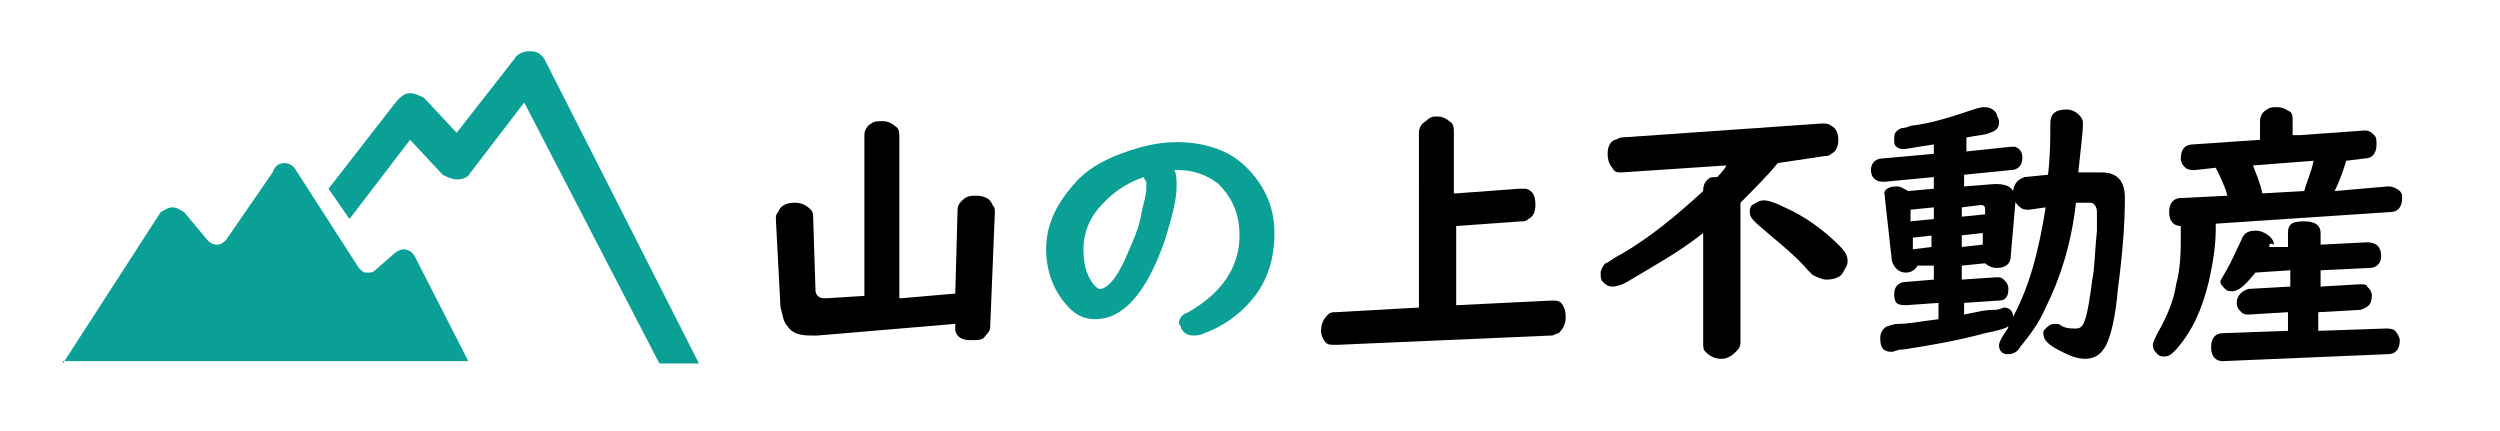 <?xml version="1.0" encoding="utf-8"?>
<!-- Generator: Adobe Illustrator 24.1.2, SVG Export Plug-In . SVG Version: 6.00 Build 0)  -->
<svg version="1.1" id="レイヤー_1" xmlns="http://www.w3.org/2000/svg" xmlns:xlink="http://www.w3.org/1999/xlink" x="0px"
	 y="0px" viewBox="0 0 107.3 18.5" style="enable-background:new 0 0 107.3 18.5;" xml:space="preserve">
<style type="text/css">
	.st0{fill:#0AA095;}
</style>
<g>
	<g>
		<path class="st0" d="M2.7,15.6l4.2-6.5C7.1,9,7.2,8.9,7.4,8.9c0.2,0,0.3,0.1,0.5,0.2l1,1.2c0.1,0.1,0.2,0.2,0.4,0.2l0,0
			c0.2,0,0.3-0.1,0.4-0.2l2-2.9C11.8,7.1,12,7,12.2,7s0.4,0.1,0.5,0.3l2.7,4.2c0.1,0.1,0.2,0.2,0.3,0.2c0,0,0,0,0.1,0s0.2,0,0.3-0.1
			l0.8-0.7c0.1-0.1,0.3-0.2,0.4-0.2c0.2,0,0.4,0.1,0.5,0.3l2.3,4.5H2.7V15.6z"/>
	</g>
	<g>
		<path class="st0" d="M28.3,15.6L22.5,4.4l-2.3,3c-0.1,0.2-0.3,0.3-0.6,0.3l0,0c-0.2,0-0.4-0.1-0.6-0.2L17.6,6L15,9.4l-0.9-1.3
			l2.8-3.6C17.2,4.1,17.4,4,17.6,4l0,0c0.2,0,0.4,0.1,0.6,0.2l1.4,1.5l2.5-3.2c0.1-0.2,0.4-0.3,0.6-0.3c0,0,0,0,0.1,0
			c0.3,0,0.5,0.2,0.6,0.4l6.6,13H28.3z"/>
	</g>
</g>
<g>
	<path d="M38.7,12.8l2.3-0.2l0.1-3.6c0-0.2,0.1-0.3,0.2-0.4c0.2-0.2,0.4-0.2,0.6-0.2c0.3,0,0.6,0.1,0.7,0.4c0.1,0.1,0.1,0.2,0.1,0.3
		v0l-0.2,4.9c0,0.2-0.1,0.3-0.2,0.4c-0.1,0.2-0.3,0.2-0.6,0.2c-0.4,0-0.6-0.1-0.7-0.4c0-0.1,0-0.2,0-0.3l-5.9,0.5
		c-0.1,0-0.2,0-0.3,0c-0.5,0-0.8-0.1-1-0.4c-0.2-0.2-0.2-0.5-0.3-0.8l-0.2-3.8c0-0.1,0-0.2,0.1-0.3c0.1-0.3,0.4-0.4,0.7-0.4
		c0.3,0,0.5,0.1,0.7,0.3c0.1,0.1,0.1,0.2,0.1,0.3l0.1,3.1c0,0.1,0,0.2,0.1,0.3c0.1,0.1,0.2,0.1,0.3,0.1c0,0,0.1,0,0.1,0l1.6-0.1V5.8
		c0-0.2,0.1-0.4,0.3-0.5c0.1-0.1,0.3-0.1,0.5-0.1c0.2,0,0.4,0.1,0.5,0.2c0.2,0.1,0.2,0.3,0.2,0.5V12.8z"/>
	<path class="st0" d="M50.4,7.3c0.1,0.2,0.1,0.4,0.1,0.7c0,0.6-0.2,1.3-0.5,2.3c-0.8,2.3-1.8,3.4-3,3.4c-0.5,0-0.9-0.2-1.3-0.7
		c-0.5-0.6-0.8-1.4-0.8-2.3c0-1,0.4-1.9,1.2-2.8c0.5-0.6,1.2-1,2-1.3s1.6-0.5,2.4-0.5c1.1,0,2.1,0.3,2.8,0.9c0.9,0.8,1.4,1.8,1.4,3
		c0,1.1-0.3,2.1-1,2.9c-0.5,0.6-1.2,1.1-2,1.4c-0.2,0.1-0.4,0.1-0.5,0.1c-0.2,0-0.4-0.1-0.5-0.3c0-0.1-0.1-0.2-0.1-0.2
		c0-0.2,0.1-0.4,0.4-0.5c1.4-0.8,2.2-1.9,2.2-3.3c0-0.9-0.3-1.6-0.9-2.2c-0.5-0.4-1.1-0.6-1.7-0.6H50.4z M49.1,7.6
		c-0.9,0.3-1.5,0.8-2,1.4c-0.4,0.5-0.6,1.1-0.6,1.7c0,0.5,0.1,1,0.3,1.3c0.1,0.2,0.3,0.4,0.4,0.4c0.3,0,0.7-0.4,1.1-1.3
		c0.3-0.7,0.6-1.3,0.7-2c0.1-0.4,0.2-0.8,0.2-1c0-0.1,0-0.2,0-0.3C49.1,7.7,49.1,7.6,49.1,7.6C49.1,7.6,49.1,7.6,49.1,7.6
		C49.1,7.6,49.1,7.6,49.1,7.6z"/>
	<path d="M62.5,8.3l2.7-0.2c0.1,0,0.2,0,0.3,0c0.3,0.1,0.4,0.3,0.4,0.7c0,0.3-0.1,0.5-0.3,0.6c-0.1,0.1-0.2,0.1-0.3,0.1l-2.8,0.2
		v3.4l4.1-0.2c0,0,0,0,0,0c0.2,0,0.3,0,0.4,0.1c0.1,0.1,0.2,0.3,0.2,0.6c0,0.3-0.1,0.5-0.3,0.7c-0.1,0-0.2,0.1-0.3,0.1l-9.2,0.4
		c0,0,0,0-0.1,0c-0.2,0-0.3,0-0.4-0.1c-0.1-0.1-0.2-0.3-0.2-0.5c0-0.3,0.1-0.5,0.3-0.7c0.1-0.1,0.2-0.1,0.3-0.1l3.6-0.2V5.7
		c0-0.2,0.1-0.4,0.3-0.5C61.4,5,61.5,5,61.7,5c0.2,0,0.4,0.1,0.5,0.2c0.2,0.1,0.2,0.3,0.2,0.5V8.3z"/>
	<path d="M76.3,7c-0.4,0.5-1,1.1-1.6,1.7v6c0,0.2-0.1,0.3-0.2,0.4c-0.2,0.2-0.4,0.3-0.6,0.3c-0.3,0-0.5-0.1-0.7-0.3
		c-0.1-0.1-0.1-0.2-0.1-0.4V10c-1,0.8-2.1,1.4-3.1,2c-0.3,0.2-0.6,0.3-0.8,0.3c-0.2,0-0.3-0.1-0.4-0.2c-0.1-0.1-0.1-0.2-0.1-0.4
		c0-0.1,0.1-0.3,0.2-0.4c0.1,0,0.3-0.2,0.7-0.4c1.2-0.7,2.3-1.6,3.5-2.7c0-0.3,0.1-0.4,0.2-0.5c0.1-0.1,0.2-0.1,0.4-0.1
		c0.1-0.1,0.3-0.3,0.4-0.5l-4.5,0.3l0,0c-0.2,0-0.3,0-0.4-0.2c-0.1-0.1-0.2-0.3-0.2-0.6c0-0.3,0.1-0.5,0.3-0.6
		c0.1,0,0.2-0.1,0.3-0.1l8.6-0.6c0,0,0,0,0,0c0.1,0,0.3,0,0.4,0.1c0.2,0.1,0.3,0.3,0.3,0.6c0,0.3-0.1,0.5-0.3,0.6
		c-0.1,0.1-0.2,0.1-0.3,0.1L76.3,7z M75.7,8.6c0.2,0,0.5,0.1,0.9,0.3c0.9,0.4,1.7,1,2.3,1.6c0.2,0.2,0.4,0.4,0.4,0.7
		c0,0.2-0.1,0.3-0.2,0.5C79,11.9,78.7,12,78.4,12c-0.2,0-0.4-0.1-0.6-0.2c0,0-0.1-0.1-0.2-0.2c-0.6-0.7-1.4-1.3-2.2-2
		c-0.2-0.2-0.3-0.3-0.3-0.5c0-0.1,0-0.2,0.1-0.3C75.4,8.7,75.5,8.6,75.7,8.6z"/>
	<path d="M84.2,11.4V12l1.5-0.1c0.1,0,0.2,0,0.3,0.1c0.1,0.1,0.2,0.2,0.2,0.4c0,0.3-0.1,0.5-0.4,0.5l-1.5,0.1v0.5l0.5-0.1
		c0.4-0.1,0.7-0.1,0.8-0.1c0.2,0,0.4-0.1,0.4-0.1c0.2,0,0.4,0.1,0.4,0.4c0.7-1.3,1.1-2.8,1.4-4.7L87.1,9c0,0-0.1,0-0.1,0
		c-0.2,0-0.3-0.1-0.4-0.2s-0.2-0.3-0.2-0.5c0-0.4,0.2-0.6,0.5-0.7l1-0.1c0.1-0.8,0.1-1.6,0.1-2.2c0-0.4,0.2-0.6,0.7-0.6
		c0.2,0,0.4,0.1,0.5,0.2s0.2,0.2,0.2,0.4c0,0.4-0.1,1.1-0.2,2.1L90,7.4c0.1,0,0.2,0,0.2,0c0.7,0,1,0.4,1,1.1c0,1.1-0.1,2.4-0.3,3.9
		c-0.1,1.2-0.3,2-0.5,2.4c-0.2,0.4-0.5,0.6-0.9,0.6c-0.3,0-0.6-0.1-1-0.3c-0.6-0.3-0.8-0.5-0.8-0.8c0-0.1,0-0.1,0.1-0.2
		c0.1-0.1,0.2-0.2,0.4-0.2c0.1,0,0.2,0,0.3,0.1c0.2,0.1,0.4,0.1,0.6,0.1c0.2,0,0.3-0.1,0.4-0.4c0.1-0.3,0.2-0.9,0.3-1.7
		c0.1-0.4,0.1-1.1,0.2-2.1C90,9.5,90,9.2,90,9.1c0-0.2-0.1-0.4-0.3-0.4c0,0-0.1,0-0.1,0l-0.5,0c-0.2,1.8-0.7,3.3-1.3,4.5
		c-0.3,0.7-0.7,1.2-1.1,1.7c-0.1,0.2-0.3,0.3-0.5,0.3c-0.1,0-0.2,0-0.3-0.1c-0.1-0.1-0.1-0.2-0.1-0.3c0-0.1,0.1-0.3,0.3-0.6
		c0,0,0.1-0.1,0.1-0.2c-0.1,0.1-0.5,0.2-1,0.3c-1.1,0.3-2.2,0.5-3.5,0.7c-0.3,0-0.4,0.1-0.5,0.1c-0.4,0-0.5-0.2-0.5-0.6
		c0-0.2,0.1-0.4,0.3-0.5c0.1,0,0.2-0.1,0.5-0.1c0.4,0,0.9-0.1,1.7-0.2V13l-1.4,0.1c-0.4,0-0.5-0.1-0.5-0.5c0-0.3,0.2-0.5,0.5-0.5
		L83,12v-0.6l-0.7,0c-0.1,0.2-0.3,0.3-0.5,0.3c-0.3,0-0.5-0.2-0.6-0.5l-0.3-2.7c0,0,0-0.1,0-0.1C80.8,8.2,81,8,81.4,8
		c0.2,0,0.3,0.1,0.5,0.2L83,8.1V7.6l-2.1,0.2c0,0,0,0-0.1,0c-0.3,0-0.5-0.2-0.5-0.5c0-0.3,0.2-0.5,0.5-0.5L83,6.6V6.2
		c-0.7,0.1-1.2,0.2-1.3,0.2c-0.2,0-0.4-0.1-0.4-0.3c0-0.1,0-0.1,0-0.2c0-0.2,0.1-0.3,0.3-0.4c0,0,0.2,0,0.4-0.1
		c0.9-0.1,1.8-0.4,2.7-0.7c0.3-0.1,0.4-0.1,0.5-0.1c0.2,0,0.4,0.1,0.5,0.3c0,0.1,0.1,0.2,0.1,0.3c0,0.3-0.1,0.4-0.4,0.5
		c-0.2,0.1-0.5,0.1-1,0.2v0.6l1.9-0.2c0.1,0,0.2,0,0.2,0c0.2,0.1,0.3,0.2,0.3,0.5c0,0.3-0.2,0.5-0.5,0.5l-2,0.2V8l1.3-0.1
		c0.1,0,0.1,0,0.1,0c0.5,0,0.8,0.2,0.8,0.7c0,0.1,0,0.1,0,0.1l-0.2,2.3c0,0.3-0.2,0.5-0.6,0.5c-0.2,0-0.4-0.1-0.5-0.2L84.2,11.4z
		 M83,9.4V8.9L82,9l0,0.5L83,9.4z M83,10.1l-0.9,0.1l0,0.5l0.8-0.1V10.1z M84.2,9.3l1-0.1l0-0.2c0-0.2-0.1-0.2-0.2-0.2l-0.8,0.1V9.3
		z M84.2,10.1v0.5l0.9-0.1l0-0.5L84.2,10.1z"/>
	<path d="M98.7,5.8l2.8-0.2c0,0,0,0,0,0c0.2,0,0.3,0.1,0.4,0.2C102,5.9,102,6,102,6.2c0,0.4-0.2,0.6-0.5,0.6l-0.8,0.1
		c-0.1,0.3-0.2,0.7-0.5,1.3l2.3-0.2c0,0,0,0,0,0c0.2,0,0.4,0.1,0.5,0.2c0.1,0.1,0.1,0.2,0.1,0.3c0,0.4-0.2,0.6-0.5,0.6l-7.5,0.5
		c0,0.1,0,0.1,0,0.2c0,0.7-0.1,1.4-0.3,2.3c-0.3,1.2-0.7,2.1-1.4,2.9c-0.2,0.2-0.3,0.3-0.5,0.3c-0.1,0-0.2,0-0.3-0.1
		c-0.1-0.1-0.2-0.2-0.2-0.4c0-0.1,0.1-0.3,0.2-0.5c0.4-0.7,0.7-1.4,0.8-2.1c0.2-0.7,0.2-1.5,0.2-2.2V9.8V9.7c-0.3,0-0.5-0.2-0.5-0.6
		c0-0.4,0.2-0.6,0.5-0.6l2-0.1c-0.1-0.4-0.3-0.8-0.5-1.2l-0.9,0.1c0,0,0,0,0,0c-0.1,0-0.3,0-0.4-0.1c-0.1-0.1-0.2-0.2-0.2-0.4
		c0-0.4,0.2-0.6,0.5-0.6l2.9-0.2V5.2c0-0.2,0.1-0.4,0.3-0.5c0.1-0.1,0.3-0.1,0.4-0.1c0.3,0,0.4,0.1,0.6,0.2c0.1,0.1,0.1,0.2,0.1,0.4
		V5.8z M97.4,10.6l0.8,0V10c0-0.4,0.2-0.5,0.7-0.5c0.5,0,0.7,0.2,0.7,0.5v0.5l2-0.1c0.4,0,0.6,0.2,0.6,0.6c0,0.3-0.2,0.5-0.5,0.5
		l-2.1,0.1v0.7l1.7-0.1c0,0,0,0,0,0c0.1,0,0.3,0,0.3,0.1c0.1,0.1,0.2,0.2,0.2,0.4c0,0.4-0.2,0.5-0.5,0.6l-1.8,0.1v0.8l2.9-0.1l0,0
		c0.1,0,0.3,0,0.4,0.1s0.2,0.3,0.2,0.4c0,0.4-0.2,0.6-0.5,0.6l-7.1,0.3h0c-0.3,0-0.5-0.2-0.5-0.6c0-0.4,0.2-0.6,0.5-0.6l2.8-0.1
		v-0.8l-1.7,0.1l0,0c-0.1,0-0.2,0-0.3-0.1c-0.1-0.1-0.2-0.2-0.2-0.4c0-0.3,0.2-0.5,0.5-0.6l1.8-0.1v-0.7l-1.5,0.1
		c-0.4,0.5-0.7,0.8-1,0.8c-0.1,0-0.2,0-0.3-0.1c-0.1-0.1-0.2-0.2-0.2-0.3c0-0.1,0.1-0.2,0.2-0.4c0.3-0.5,0.5-1,0.7-1.4
		c0.1-0.3,0.3-0.4,0.6-0.4c0.1,0,0.2,0,0.4,0.1c0.2,0.1,0.4,0.3,0.4,0.5C97.4,10.4,97.4,10.5,97.4,10.6z M98.9,8.2
		c0.1-0.4,0.3-0.8,0.4-1.3l-2.6,0.2c0.1,0.3,0.3,0.7,0.4,1.2L98.9,8.2z"/>
</g>
</svg>
